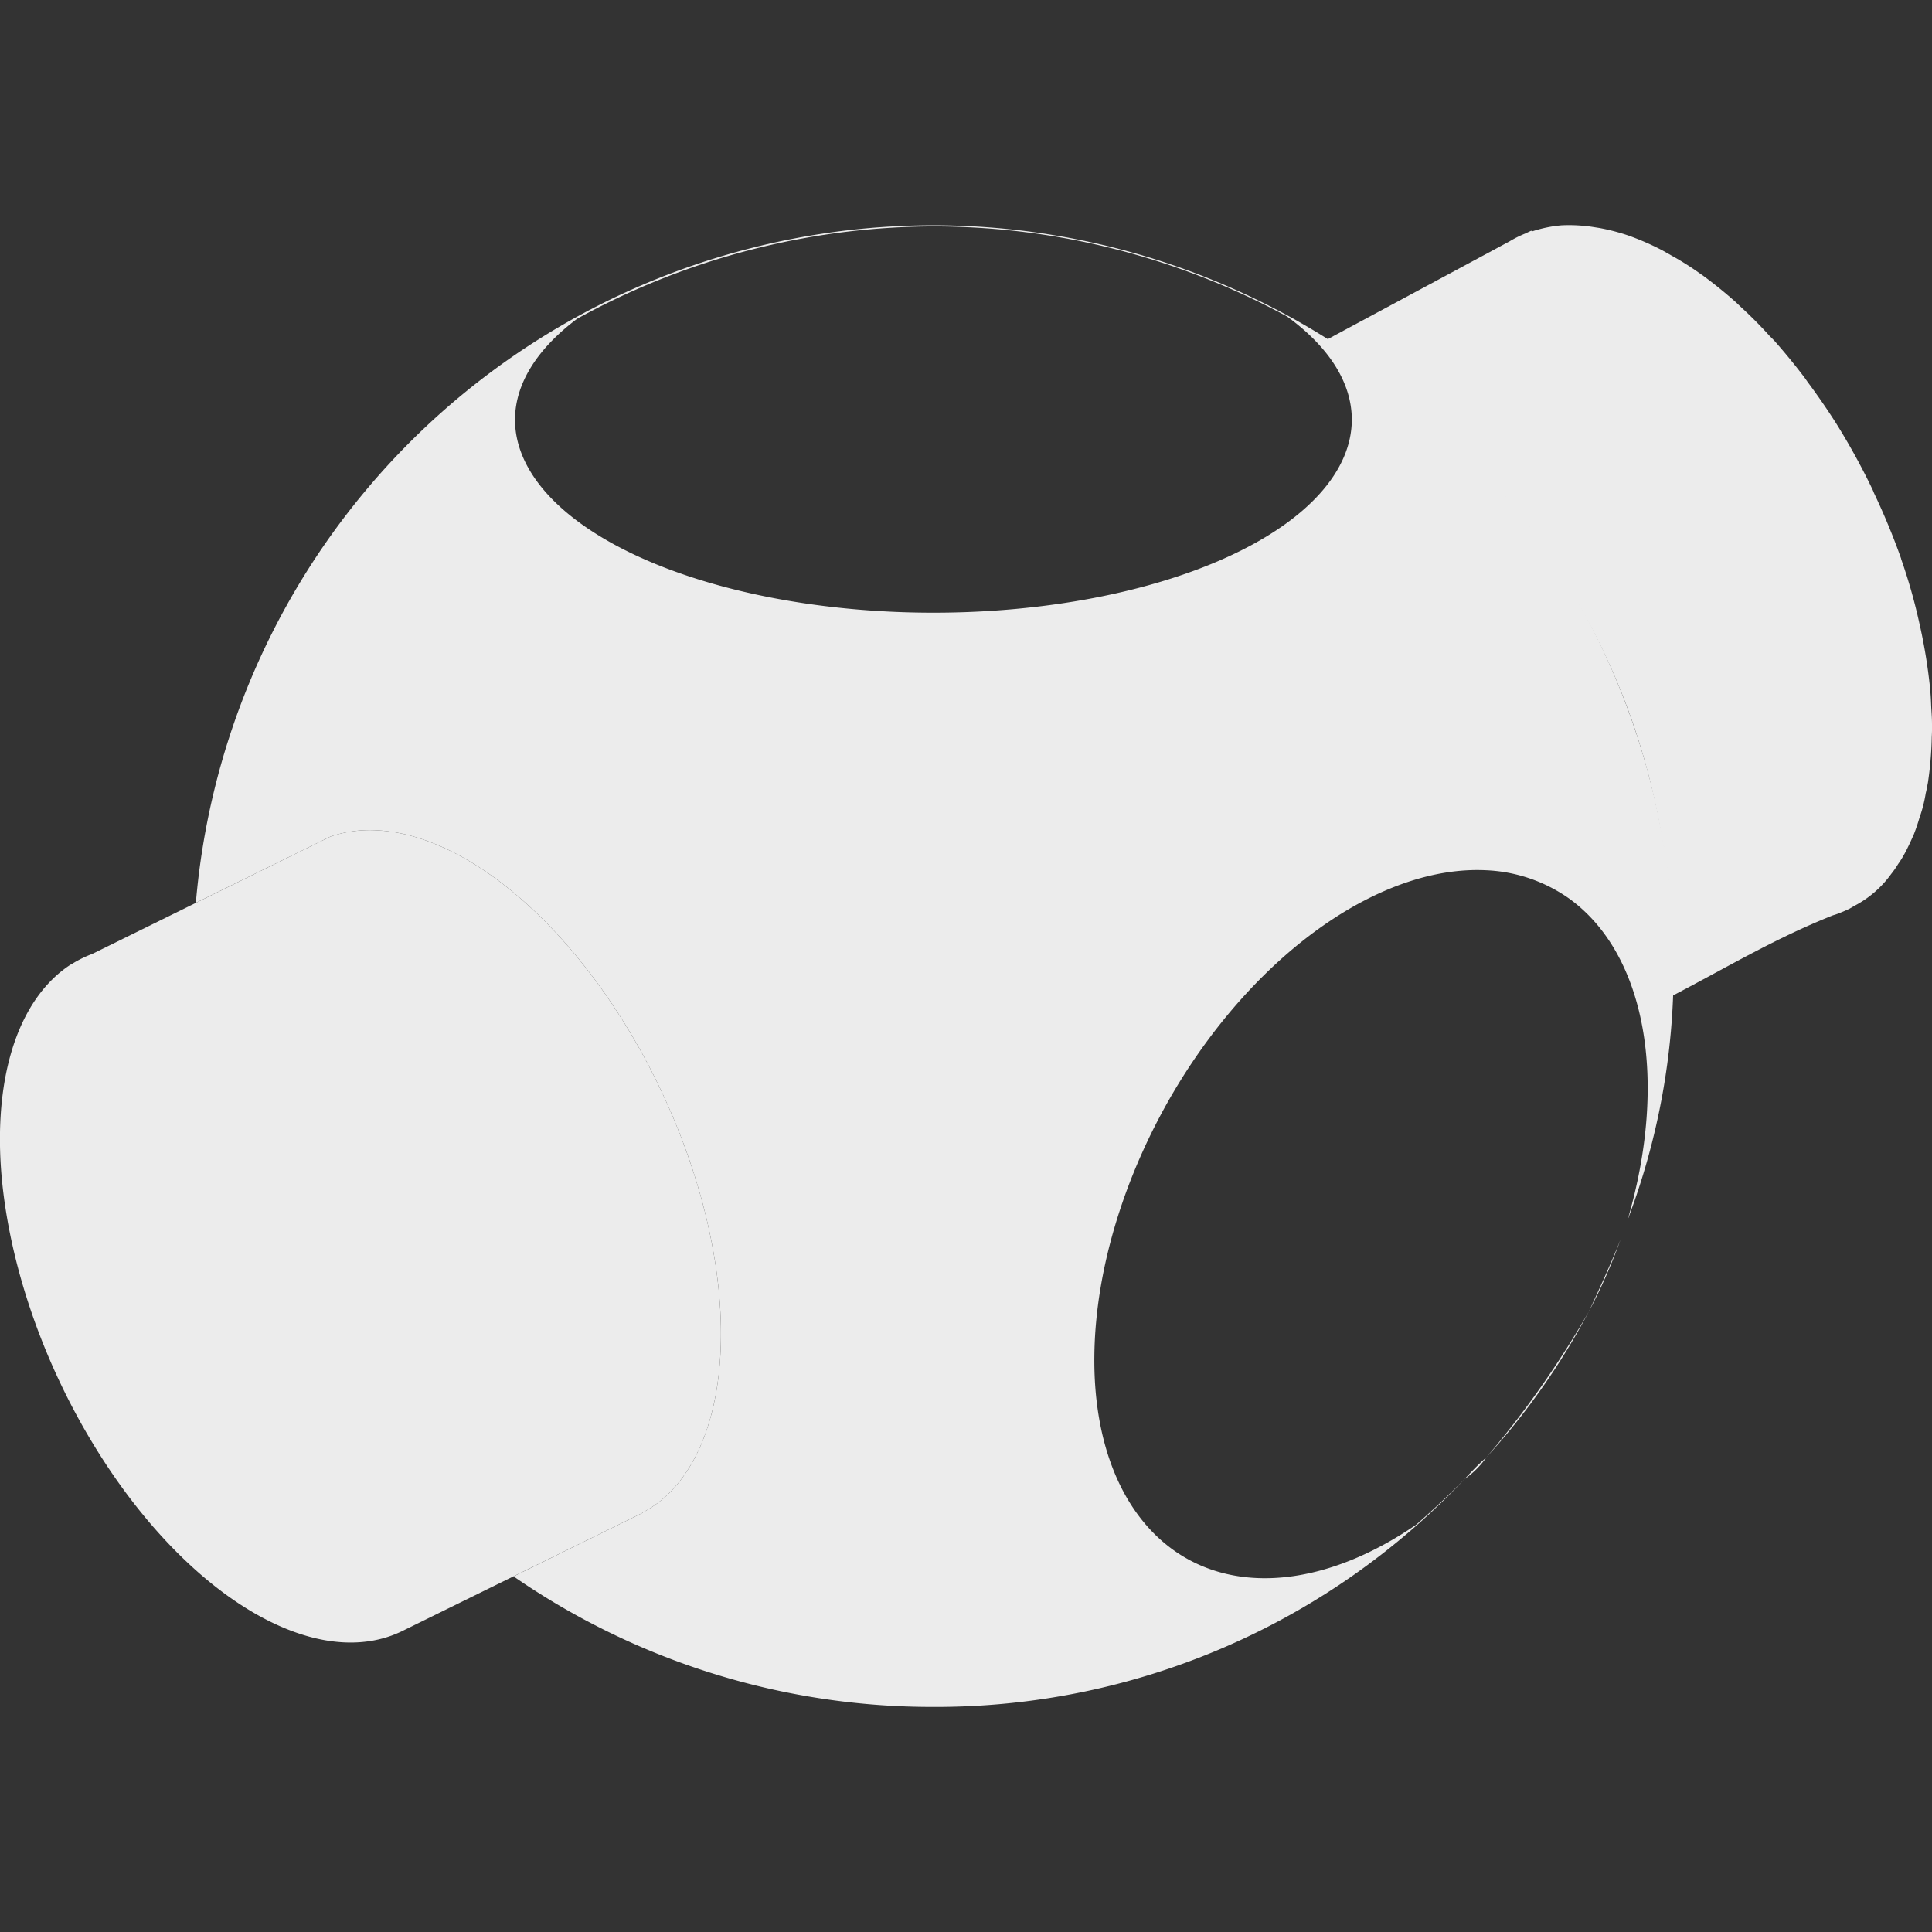 <svg xmlns="http://www.w3.org/2000/svg" width="16" height="16">
    <rect width="100%" height="100%" fill="#333333" stroke="none"/>
    <defs>
        <linearGradient id="arrongin" x1="0%" x2="0%" y1="0%" y2="100%">
            <stop offset="0%" style="stop-color:#dd9b44;stop-opacity:1"/>
            <stop offset="100%" style="stop-color:#ad6c16;stop-opacity:1"/>
        </linearGradient>
        <linearGradient id="aurora" x1="0%" x2="0%" y1="0%" y2="100%">
            <stop offset="0%" style="stop-color:#09d4df;stop-opacity:1"/>
            <stop offset="100%" style="stop-color:#9269f4;stop-opacity:1"/>
        </linearGradient>
        <linearGradient id="cyberneon" x1="0%" x2="0%" y1="0%" y2="100%">
            <stop offset="0" style="stop-color:#0abdc6;stop-opacity:1"/>
            <stop offset="1" style="stop-color:#ea00d9;stop-opacity:1"/>
        </linearGradient>
        <linearGradient id="fitdance" x1="0%" x2="0%" y1="0%" y2="100%">
            <stop offset="0%" style="stop-color:#1ad6ab;stop-opacity:1"/>
            <stop offset="100%" style="stop-color:#329db6;stop-opacity:1"/>
        </linearGradient>
        <linearGradient id="oomox" x1="0%" x2="0%" y1="0%" y2="100%">
            <stop offset="0%" style="stop-color:#efefe7;stop-opacity:1"/>
            <stop offset="100%" style="stop-color:#8f8f8b;stop-opacity:1"/>
        </linearGradient>
        <linearGradient id="rainblue" x1="0%" x2="0%" y1="0%" y2="100%">
            <stop offset="0%" style="stop-color:#00f260;stop-opacity:1"/>
            <stop offset="100%" style="stop-color:#0575e6;stop-opacity:1"/>
        </linearGradient>
        <linearGradient id="sunrise" x1="0%" x2="0%" y1="0%" y2="100%">
            <stop offset="0%" style="stop-color:#ff8501;stop-opacity:1"/>
            <stop offset="100%" style="stop-color:#ffcb01;stop-opacity:1"/>
        </linearGradient>
        <linearGradient id="telinkrin" x1="0%" x2="0%" y1="0%" y2="100%">
            <stop offset="0%" style="stop-color:#b2ced6;stop-opacity:1"/>
            <stop offset="100%" style="stop-color:#6da5b7;stop-opacity:1"/>
        </linearGradient>
        <linearGradient id="60spsycho" x1="0%" x2="0%" y1="0%" y2="100%">
            <stop offset="0%" style="stop-color:#df5940;stop-opacity:1"/>
            <stop offset="25%" style="stop-color:#d8d15f;stop-opacity:1"/>
            <stop offset="50%" style="stop-color:#e9882a;stop-opacity:1"/>
            <stop offset="100%" style="stop-color:#279362;stop-opacity:1"/>
        </linearGradient>
        <linearGradient id="90ssummer" x1="0%" x2="0%" y1="0%" y2="100%">
            <stop offset="0%" style="stop-color:#f618c7;stop-opacity:1"/>
            <stop offset="20%" style="stop-color:#94ffab;stop-opacity:1"/>
            <stop offset="50%" style="stop-color:#fbfd54;stop-opacity:1"/>
            <stop offset="100%" style="stop-color:#0f83ae;stop-opacity:1"/>
        </linearGradient>
        <style id="current-color-scheme" type="text/css">
            .ColorScheme-Text{color:#ececec}
        </style>
    </defs>
    <path fill="currentColor" class="ColorScheme-Text" d="M12.933 1.866a1.063 1.063 0 0 0-.247.051l-.004-.007-.053.025a.9.9 0 0 0-.128.064l-1.517.816c1.906 1.304 2.943 3.138 2.86 5.435.476-.249.858-.479 1.334-.669l.043-.014c.032-.013.062-.025.093-.04l.049-.028a.87.87 0 0 0 .299-.261.773.773 0 0 0 .058-.083.69.69 0 0 0 .046-.073c.021-.036.039-.075.057-.113l.027-.06c.017-.044.033-.09.046-.136a1.126 1.126 0 0 0 .052-.203c.007-.027.012-.057.018-.087a2.892 2.892 0 0 0 .032-.38c.002-.037.003-.071.002-.107 0-.043-.003-.088-.006-.132-.002-.042-.003-.085-.007-.128l-.004-.046a4.429 4.429 0 0 0-.087-.526 4.54 4.54 0 0 0-.151-.533l-.002-.009c0-.002-.003-.005-.003-.008a5.711 5.711 0 0 0-.219-.528l-.013-.031a5.684 5.684 0 0 0-.298-.543 5.673 5.673 0 0 0-.241-.35l-.023-.033a5.248 5.248 0 0 0-.254-.31l-.038-.038a3.48 3.48 0 0 0-.234-.236l-.042-.04a3.729 3.729 0 0 0-.275-.223l-.022-.015a2.378 2.378 0 0 0-.239-.151l-.074-.042a2.195 2.195 0 0 0-.284-.124 1.684 1.684 0 0 0-.239-.062l-.064-.01c-.084-.012-.168-.016-.248-.012Z"/>
    <path fill="currentColor" class="ColorScheme-Text" fill-rule="evenodd" d="M1.622 7.477a6.13 6.13 0 0 1 12.238.529 5.83 5.83 0 0 1-.381 2.097c.339-1.157.151-2.201-.482-2.66a1.286 1.286 0 0 0-.692-.236c-.859-.041-1.872.664-2.55 1.776-.435.715-.684 1.521-.692 2.243-.009.724.226 1.301.651 1.608.522.376 1.274.3 2.014-.207a7.2 7.2 0 0 0 .402-.379c.057-.061.114-.122.178-.177.32-.375.604-.78.849-1.207.092-.198.183-.396.264-.599a4.65 4.65 0 0 1-.264.599 5.883 5.883 0 0 1-.849 1.207.713.713 0 0 1-.178.177 6.022 6.022 0 0 1-4.4 1.888 6.1 6.1 0 0 1-3.477-1.081l1.07-.527-.001-.002a.928.928 0 0 0 .22-.161c.329-.328.478-.918.414-1.639-.064-.72-.336-1.513-.755-2.204-.594-.98-1.401-1.617-2.087-1.646a1.014 1.014 0 0 0-.377.052l-1.115.549ZM7.73 1.875a6.146 6.146 0 0 0-2.949.764c-.335.251-.515.54-.516.836 0 .424.365.831 1.015 1.131.65.3 1.531.468 2.45.468.919 0 1.8-.168 2.45-.468.65-.3 1.015-.707 1.015-1.131 0-.303-.186-.599-.536-.854a6.128 6.128 0 0 0-2.929-.746Z"/>
    <path fill="currentColor" class="ColorScheme-Text" d="M3.114 6.876a1.014 1.014 0 0 0-.377.052L.764 7.9a.935.935 0 0 0-.165.081l-.015.008a.968.968 0 0 0-.154.125C.1 8.442-.05 9.03.014 9.75c.066.721.336 1.515.756 2.206.764 1.261 1.85 1.912 2.575 1.545l1.978-.973-.001-.002a.928.928 0 0 0 .22-.161c.329-.328.478-.918.414-1.639-.064-.72-.336-1.513-.755-2.204-.594-.98-1.401-1.617-2.087-1.646Z"/>
</svg>
